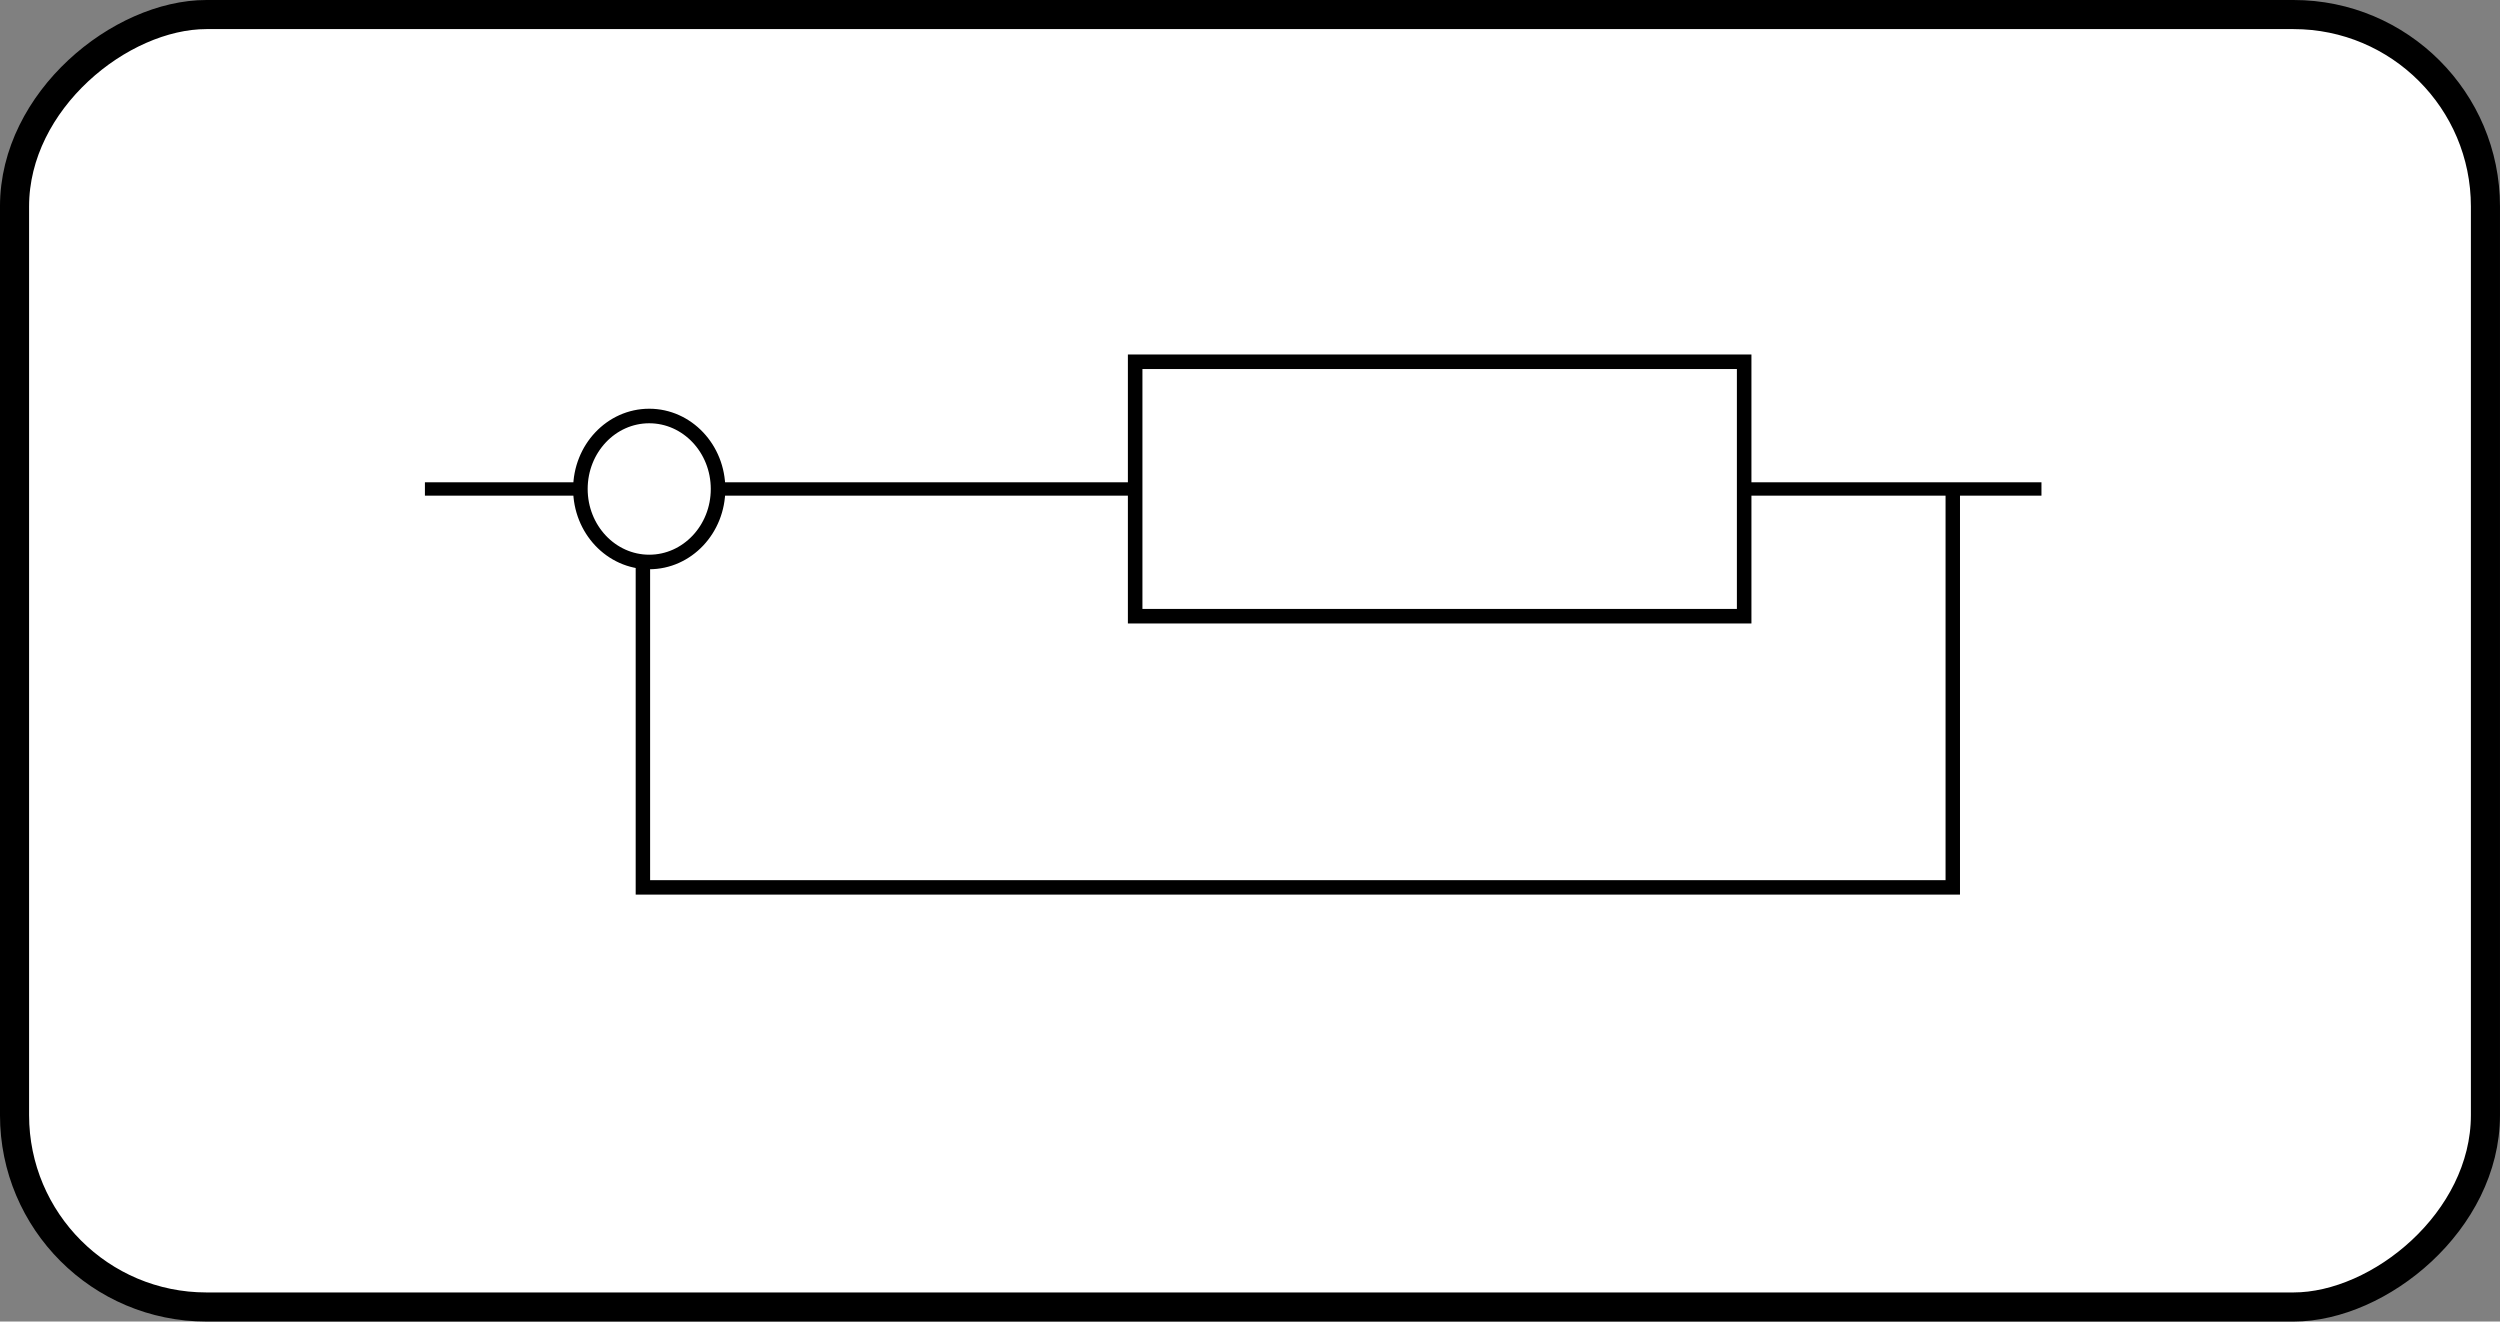 <?xml version="1.0" encoding="UTF-8" standalone="no"?>
<!-- Created with Inkscape (http://www.inkscape.org/) -->
<svg
   xmlns:dc="http://purl.org/dc/elements/1.1/"
   xmlns:cc="http://creativecommons.org/ns#"
   xmlns:rdf="http://www.w3.org/1999/02/22-rdf-syntax-ns#"
   xmlns:svg="http://www.w3.org/2000/svg"
   xmlns="http://www.w3.org/2000/svg"
   xmlns:sodipodi="http://sodipodi.sourceforge.net/DTD/sodipodi-0.dtd"
   xmlns:inkscape="http://www.inkscape.org/namespaces/inkscape"
   width="171.839"
   height="90.837"
   id="svg2531"
   sodipodi:version="0.32"
   inkscape:version="0.46"
   sodipodi:docname="subsystemtmp.svg"
   inkscape:output_extension="org.inkscape.output.svg.inkscape"
   version="1.0">
  <rect width="100%" height="100%" fill="#808080" stroke="none"/>
  <defs
     id="defs2533">
    <inkscape:perspective
       sodipodi:type="inkscape:persp3d"
       inkscape:vp_x="0 : 526.18109 : 1"
       inkscape:vp_y="0 : 1000 : 0"
       inkscape:vp_z="744.09448 : 526.18109 : 1"
       inkscape:persp3d-origin="372.04724 : 350.78739 : 1"
       id="perspective2539" />
  </defs>
  <sodipodi:namedview
     id="base"
     pagecolor="#ffffff"
     bordercolor="#666666"
     borderopacity="1.0"
     gridtolerance="10000"
     guidetolerance="10"
     objecttolerance="10"
     inkscape:pageopacity="0.0"
     inkscape:pageshadow="2"
     inkscape:zoom="3.4878476"
     inkscape:cx="18.233769"
     inkscape:cy="60.938382"
     inkscape:document-units="px"
     inkscape:current-layer="layer1"
     showgrid="false"
     inkscape:window-width="1274"
     inkscape:window-height="718"
     inkscape:window-x="66"
     inkscape:window-y="87"
     inkscape:window-maximized="1"
     showguides="true"
     inkscape:guide-bbox="true">
    <sodipodi:guide
       orientation="1,0"
       position="127.52,51.697"
       id="guide3946" />
  </sodipodi:namedview>
  <g
     inkscape:label="Layer 1"
     inkscape:groupmode="layer"
     id="layer1"
     transform="translate(-349.938,-445.376)">
    <rect
       ry="13.189"
       y="-520.776"
       x="446.376"
       height="169.839"
       width="88.837"
       id="rect4023"
       style="fill:#ffffff;stroke:#000000;stroke-width:2;stroke-linecap:butt;stroke-miterlimit:10.433;stroke-opacity:1;stroke-dasharray:none;stroke-dashoffset:0;fill-opacity:1"
       transform="matrix(0,1,-1,0,0,0)"
       rx="13.189" />
    <path
       style="fill:none;stroke:#000000;stroke-width:0.918px;stroke-linecap:butt;stroke-linejoin:miter;stroke-opacity:1"
       d="m 379.145,478.986 111.114,0"
       id="path3652" />
    <rect
       style="fill:#ffffff;stroke:#000000;stroke-width:1;stroke-miterlimit:4;stroke-dasharray:none;fill-opacity:1"
       id="rect2878"
       width="41.86"
       height="17.489"
       x="427.964"
       y="470.242"
       ry="0" />
    <path
       style="fill:none;stroke:#000000;stroke-width:0.992px;stroke-linecap:butt;stroke-linejoin:miter;stroke-opacity:1"
       d="m 484.163,478.839 0,27.532 -90.035,0 0,-26.958"
       id="path3656" />
    <path
       sodipodi:type="arc"
       style="fill:#ffffff;stroke:#000000;stroke-width:1;stroke-miterlimit:4;stroke-dasharray:none"
       id="path3654"
       sodipodi:cx="56.625179"
       sodipodi:cy="-25.226475"
       sodipodi:rx="4.7307115"
       sodipodi:ry="5.0174212"
       d="m 61.356,-25.226 c 0,2.771 -2.118,5.017 -4.731,5.017 -2.613,0 -4.731,-2.246 -4.731,-5.017 0,-2.771 2.118,-5.017 4.731,-5.017 2.613,0 4.731,2.246 4.731,5.017 z"
       transform="translate(337.938,504.213)" />
  </g>
</svg>
